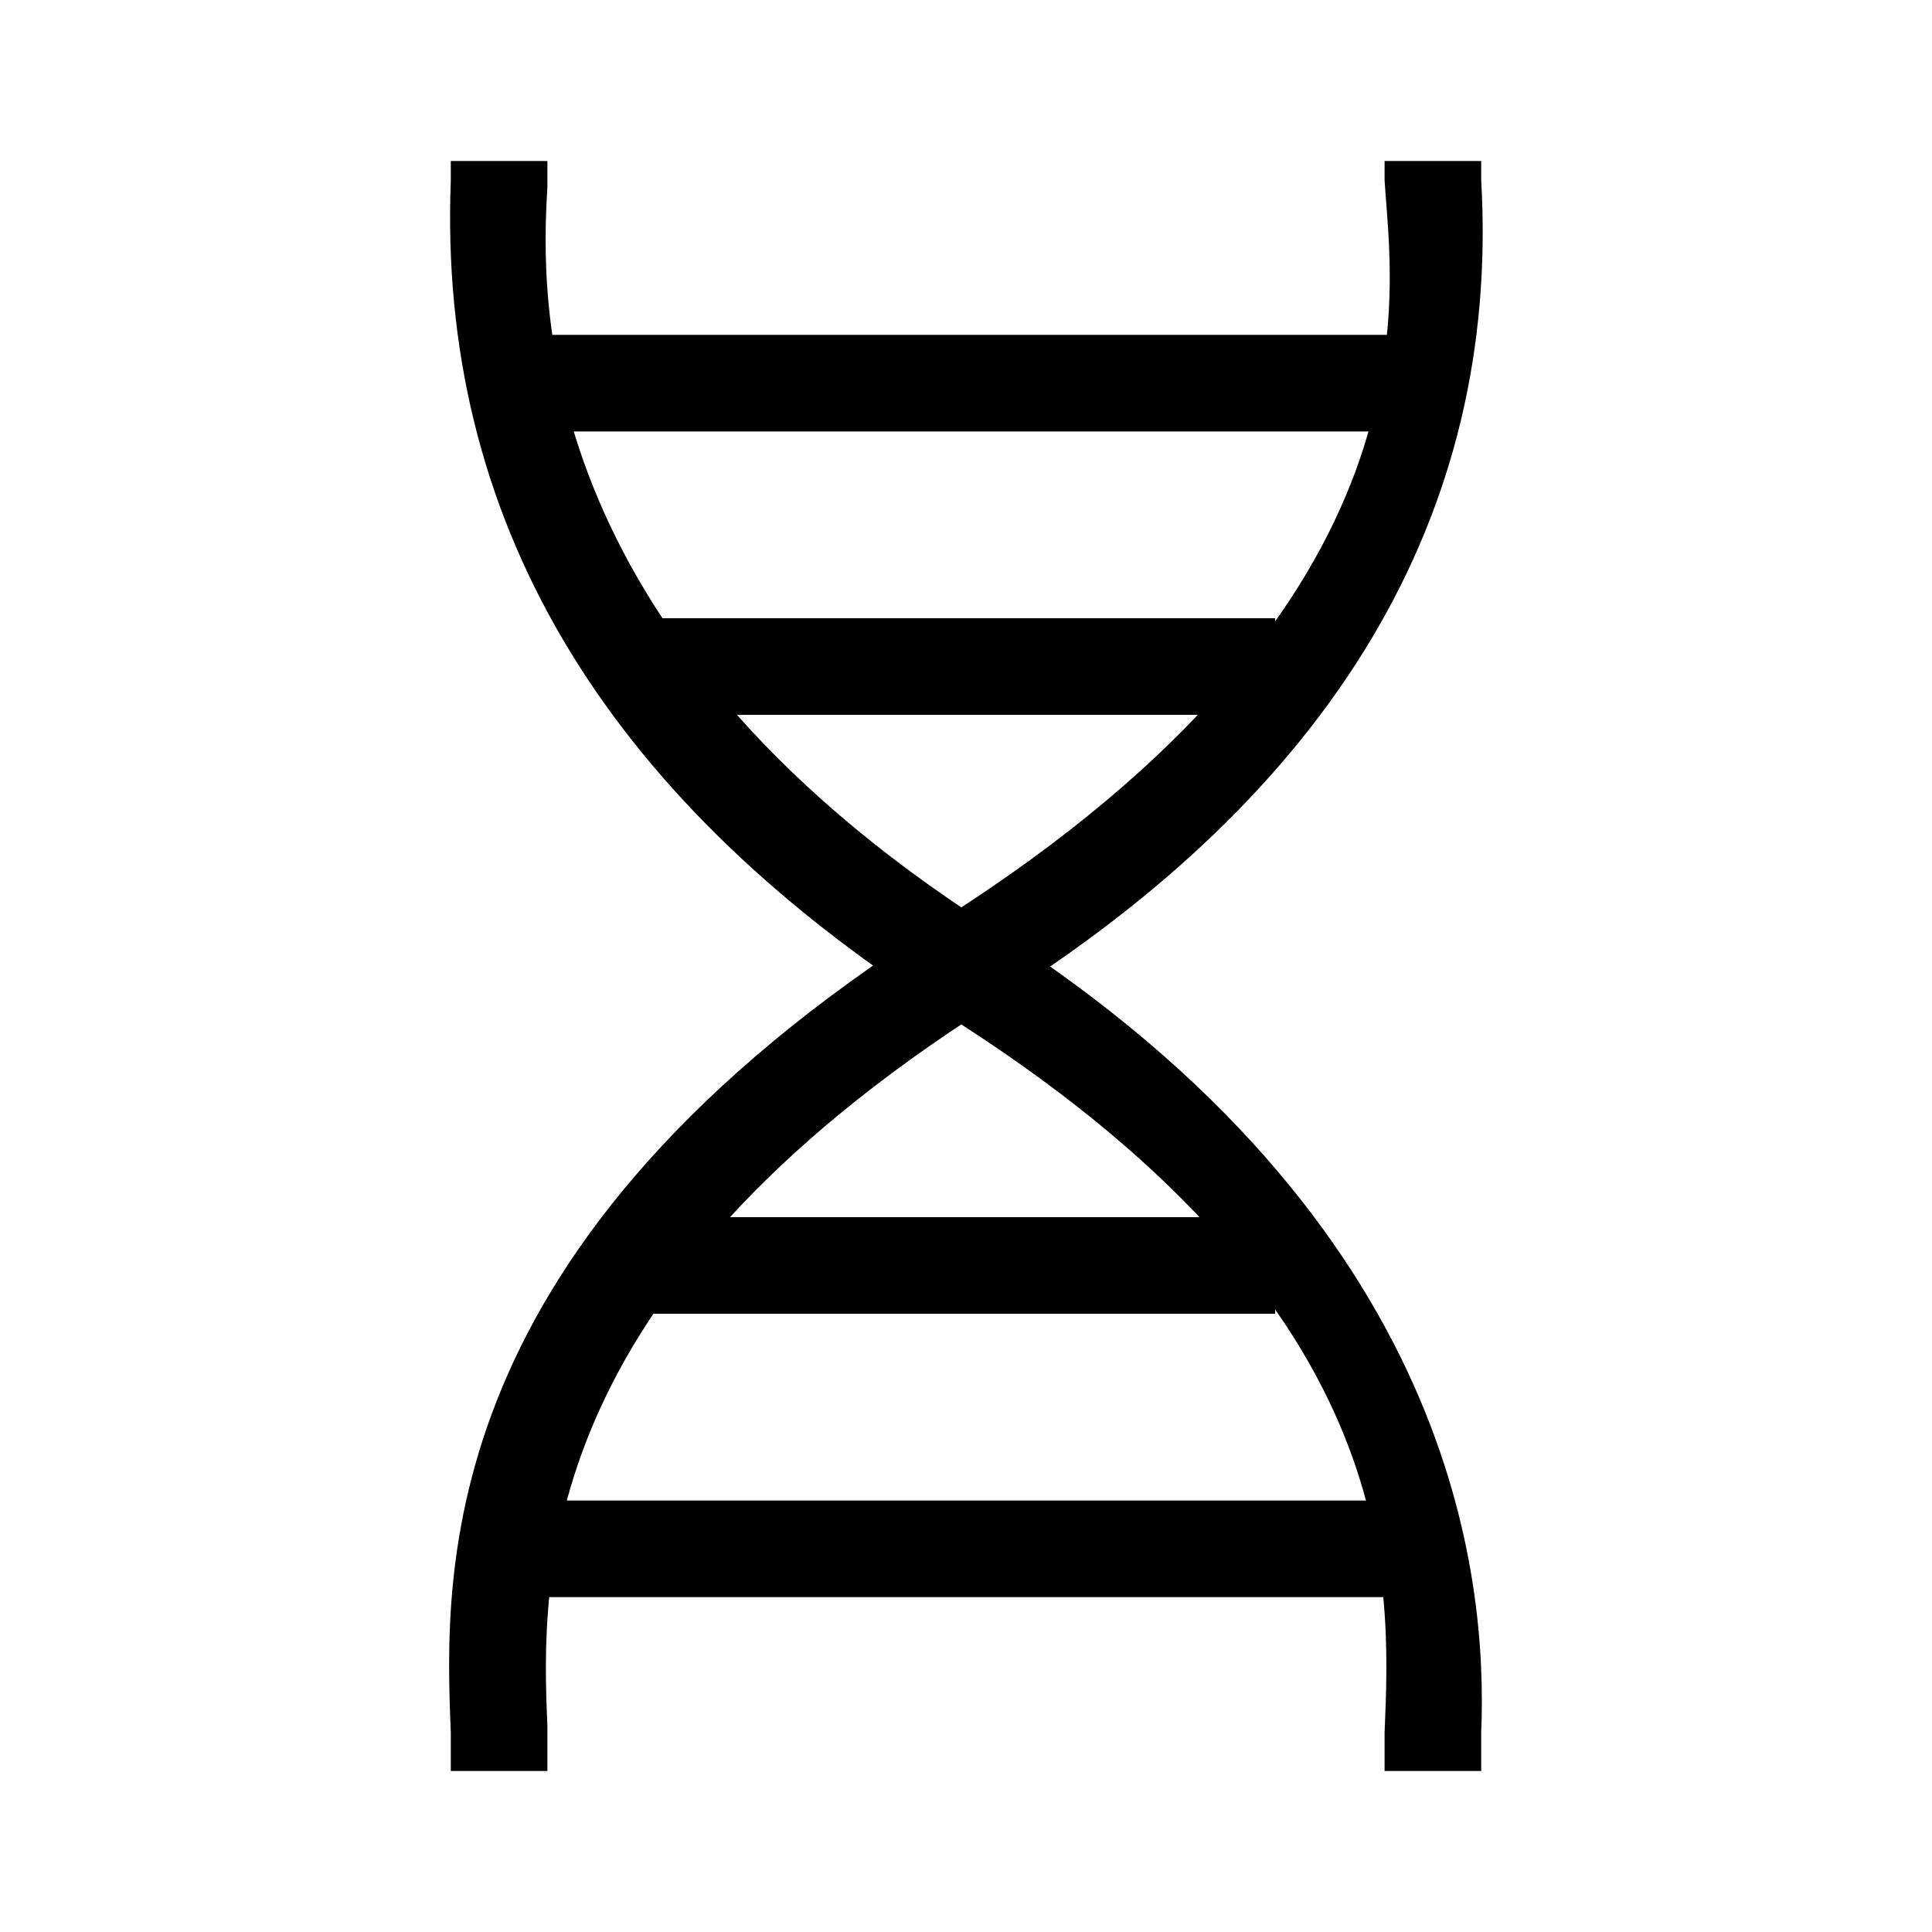 <svg id="레이어_2" data-name="레이어 2" xmlns="http://www.w3.org/2000/svg" width="30" height="30" viewBox="0 0 30 30"><title>대지 1</title><path d="M23,27.5H21.5c0-.2,0-.4,0-.6.1-2.4.3-6.7-6.9-11.2C9.3,12.3,6.8,8,7,2.8V2.5H8.5v.4c-.1,1.7-.3,6.9,6.9,11.5S23.1,24.5,23,26.9C23,27.1,23,27.3,23,27.5Z"/><path d="M8.5,27.5H7c0-.2,0-.4,0-.6-.1-2.5-.3-7.6,7.6-12.6s7-9.8,6.9-11.5V2.5H23v.3c.3,5.2-2.3,9.5-7.6,12.8-7.1,4.5-7,8.9-6.9,11.2C8.5,27.1,8.5,27.3,8.5,27.5Z"/><rect x="8.4" y="5.2" width="13.3" height="1.5"/><rect x="10.1" y="9.6" width="9.7" height="1.5"/><rect x="8.1" y="23.3" width="13.8" height="1.5"/><rect x="10.1" y="18.9" width="9.7" height="1.5"/></svg>